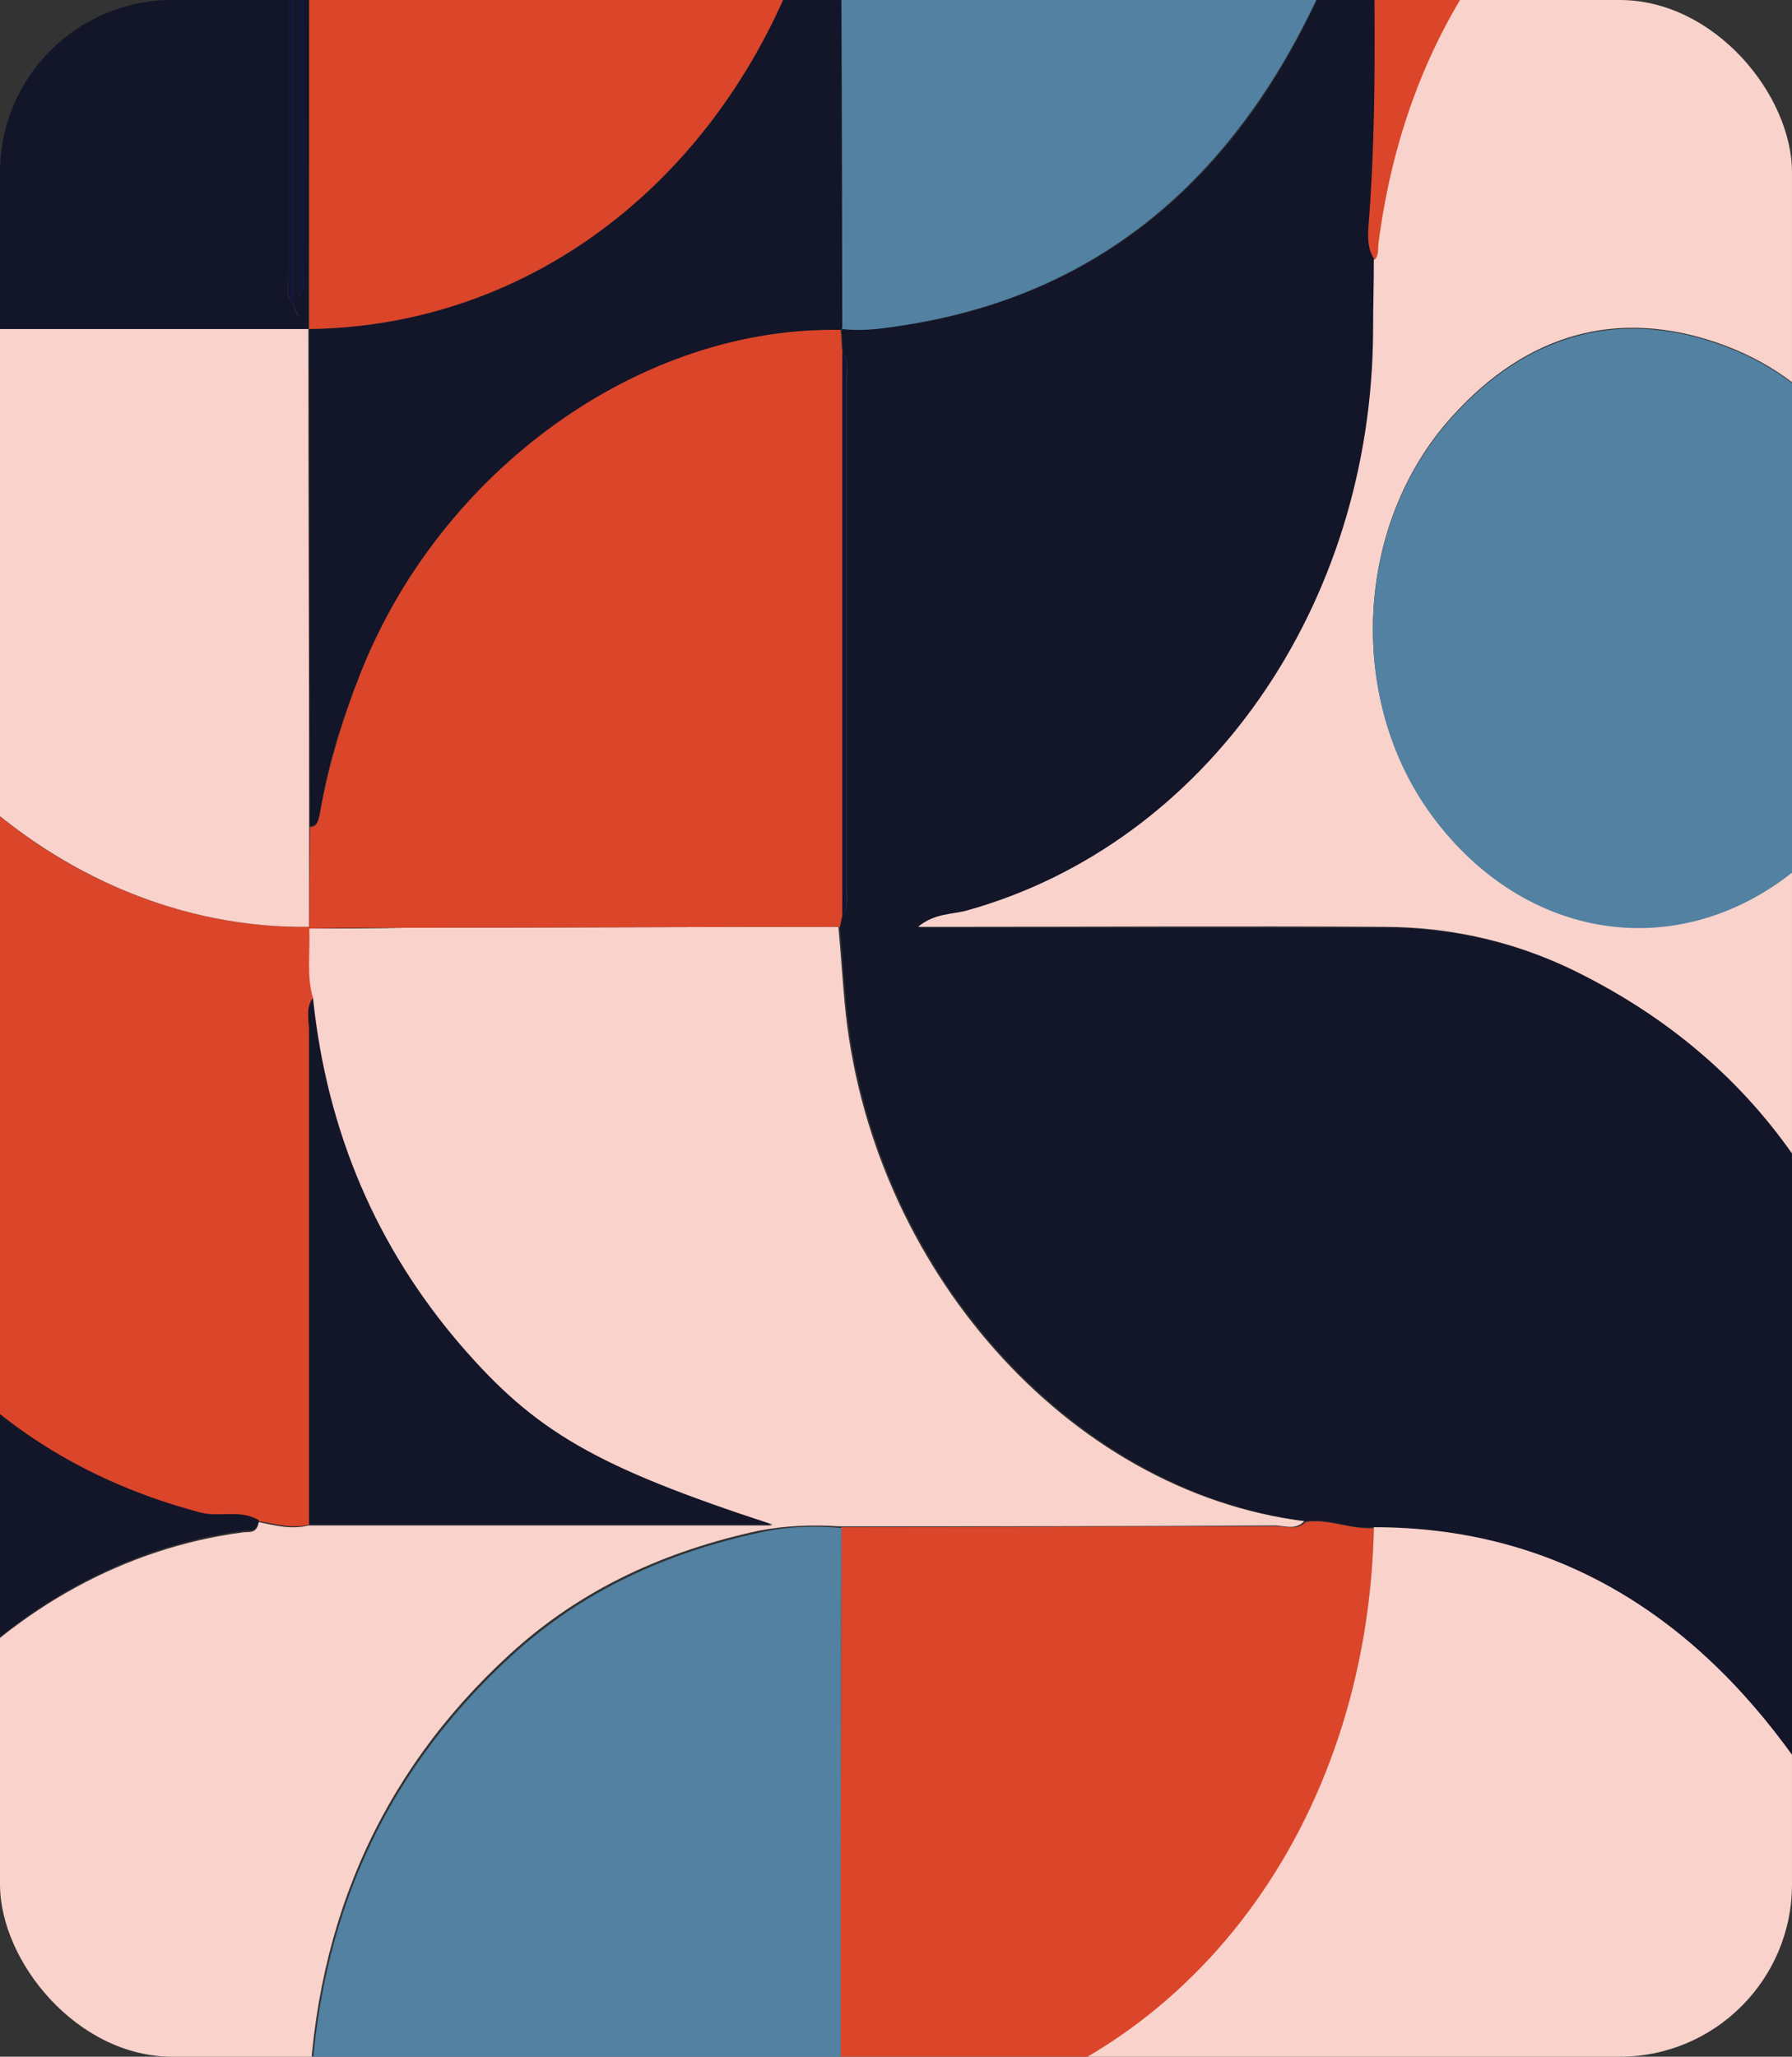 <svg width="312" height="358" viewBox="0 0 312 358" fill="none" xmlns="http://www.w3.org/2000/svg">
<rect x="0" y="0" width="312" height="358" fill="#333333" stroke="none"/>
<g clip-path="url(#clip0)">
<path d="M133.731 473.944C94.046 473.944 54.361 473.944 14.676 473.944C15.214 472.585 16.559 473.038 17.501 472.736C37.276 467.601 52.343 448.27 53.688 426.069C55.168 401.906 41.85 379.554 21.537 372.305C0.954 364.905 -20.839 374.269 -32.408 395.11C-35.502 400.698 -36.444 407.041 -39 412.779C-39 394.355 -39 376.081 -39 357.656C-37.924 357.203 -38.193 355.995 -38.058 355.089C-32.139 308.725 1.089 272.177 42.253 266.74C43.33 266.589 44.809 267.042 44.944 264.928C47.904 265.532 50.728 266.287 53.688 265.532C80.19 265.532 106.557 265.532 134.403 265.532C103.462 255.413 93.104 249.373 80.055 234.27C65.526 217.356 56.782 197.27 54.361 173.861C53.15 169.783 53.957 165.706 53.688 161.477L53.553 161.628C59.473 161.628 65.392 161.628 71.176 161.477C96.064 161.477 121.085 161.326 145.973 161.326C146.376 165.706 146.645 170.085 147.049 174.465C151.219 220.376 185.927 259.642 227.091 264.777C225.477 266.438 223.594 265.532 221.979 265.532C196.689 265.683 171.532 265.683 146.242 265.683C141.533 265.381 136.825 265.532 132.116 266.438C116.108 269.912 101.31 276.406 88.665 288.034C65.795 309.027 53.957 336.211 53.688 369.436C53.419 373.664 53.823 377.893 54.361 382.122C58.8 425.163 87.05 460.805 124.718 470.923C127.812 471.829 131.175 471.376 133.731 473.944Z" fill="#F8D2CB"/>
<path d="M146.511 265.834C171.801 265.834 196.958 265.683 222.249 265.683C223.997 265.683 225.881 266.438 227.36 264.928C231.396 264.324 235.163 266.287 239.199 265.985C238.123 317.635 207.316 358.864 162.654 368.53C160.905 368.983 158.752 368.077 157.407 370.04C160.098 371.701 163.192 371.55 166.017 372.305C208.661 383.028 238.526 424.559 239.199 474.095C208.258 474.095 177.452 474.095 146.511 474.095C146.511 439.359 146.376 404.624 146.376 369.889C146.376 335.154 146.376 300.418 146.511 265.834Z" fill="#DB4529"/>
<path d="M-38.865 45.038C-38.865 9.699 -38.865 -25.791 -38.865 -61.131C-37.117 -62.339 -37.52 -64.453 -37.117 -66.115C-29.718 -104.625 -9.673 -130.903 23.151 -144.948C28.935 -147.365 35.123 -149.026 41.177 -150.989C45.347 -150.989 49.652 -150.989 53.822 -150.989C53.822 -116.405 53.688 -81.821 53.688 -47.237C53.419 -47.086 53.15 -46.934 52.881 -46.783C51.939 -46.783 51.132 -46.783 50.19 -46.783C49.518 -46.783 48.98 -46.783 48.307 -46.783C46.693 -46.934 45.078 -47.086 43.599 -46.028C41.984 -45.877 40.236 -46.028 38.621 -45.726C-0.526 -36.665 -25.682 -10.689 -36.444 32.655C-37.386 36.883 -36.982 41.263 -38.865 45.038Z" fill="#5281A2"/>
<path d="M53.822 161.326C54.092 165.404 53.284 169.632 54.495 173.71C53.15 175.522 53.822 177.637 53.822 179.6C53.822 208.143 53.822 236.838 53.822 265.381C50.863 266.136 47.903 265.23 45.078 264.777C41.85 262.814 38.218 264.324 34.854 263.418C3.645 254.96 -18.687 234.572 -31.736 201.347C-35.502 191.833 -36.982 181.714 -38.865 171.747C-38.865 138.371 -38.865 104.995 -38.865 71.618C-37.117 72.827 -37.52 74.941 -37.251 76.602C-29.583 125.383 9.698 161.93 53.822 161.326Z" fill="#DB4529"/>
<path d="M53.822 161.326C9.698 161.93 -29.583 125.232 -37.386 76.451C-37.655 74.79 -37.251 72.676 -39 71.468C-39 66.635 -39 61.953 -39 57.12C-8.059 57.12 22.747 57.12 53.688 57.12C53.688 85.966 53.822 114.811 53.822 143.656C53.822 149.697 53.822 155.587 53.822 161.326Z" fill="#F8D2CB"/>
<path d="M53.688 57.271C22.747 57.271 -8.059 57.271 -39 57.271C-39 53.194 -39 49.116 -39 45.038C-37.117 41.263 -37.52 36.883 -36.444 32.806C-25.682 -10.538 -0.526 -36.514 38.621 -45.575C40.236 -45.877 41.984 -45.877 43.599 -45.877C45.213 -45.877 46.827 -45.273 48.307 -46.633C48.98 -46.633 49.518 -46.633 50.19 -46.633C50.19 -15.22 50.19 16.042 50.19 47.455C50.19 49.418 49.518 51.532 51.132 53.194C51.267 53.798 51.267 54.553 51.401 55.157C51.536 55.006 51.805 55.006 51.939 54.855C51.67 54.251 51.401 53.798 51.132 53.194C51.132 20.875 51.132 -11.293 51.132 -43.612C51.401 -43.612 51.67 -43.612 51.939 -43.612C51.939 -12.048 51.939 19.365 51.939 51.684C52.612 50.777 52.881 50.475 52.881 50.173C52.881 17.854 52.881 -14.465 52.881 -46.783C53.15 -46.934 53.419 -47.086 53.688 -47.237C53.823 -47.086 53.957 -46.934 54.092 -46.633C53.957 -44.669 53.957 -42.555 53.957 -40.592C53.823 -7.971 53.823 24.65 53.688 57.271Z" fill="#131529"/>
<path d="M-38.865 171.596C-36.848 181.563 -35.368 191.682 -31.736 201.196C-18.821 234.421 3.51 254.96 34.854 263.267C38.218 264.173 41.85 262.663 45.078 264.626C44.944 266.74 43.464 266.287 42.388 266.438C1.223 271.875 -32.005 308.423 -37.924 354.787C-38.058 355.693 -37.655 356.901 -38.865 357.354C-38.865 295.586 -38.865 233.515 -38.865 171.596Z" fill="#131529"/>
<path d="M331.887 473.944C331.887 444.041 331.887 414.139 331.887 384.236C331.887 383.028 331.752 381.82 331.618 380.763C331.618 377.138 331.752 373.513 331.752 369.889C331.752 365.66 331.752 361.583 331.752 357.354C331.752 323.374 331.752 289.545 331.752 255.565C331.752 255.262 331.618 254.96 331.618 254.507C331.483 253.752 331.349 252.997 331.214 252.242C332.156 250.581 331.752 248.617 331.752 246.805C331.752 211.315 331.752 175.824 331.752 140.183C331.752 132.481 331.618 124.93 331.483 117.227C331.483 112.244 331.618 107.109 331.618 102.125C331.618 52.439 331.618 2.601 331.752 -47.086C331.752 -77.894 331.752 -108.552 331.887 -139.361C331.887 -151.593 331.887 -151.593 320.856 -150.838C293.681 -150.838 266.373 -150.838 239.199 -150.838C236.105 -150.838 233.145 -150.838 230.051 -150.838C202.204 -150.838 174.223 -150.838 146.376 -150.838C120.413 -150.838 94.449 -150.838 68.351 -150.838C67.41 -150.838 66.199 -151.594 65.661 -149.932C61.625 -149.026 57.724 -151.594 53.688 -150.838C49.518 -150.838 45.213 -150.838 41.043 -150.838C14.407 -150.838 -12.229 -150.989 -38.865 -150.989C-38.058 -153.104 -36.444 -151.896 -35.233 -151.896C15.079 -151.896 65.392 -151.896 115.57 -151.896C186.734 -151.896 257.898 -151.896 329.062 -152.047C332.156 -152.047 332.828 -151.291 332.828 -147.818C332.694 57.875 332.694 263.871 332.694 469.866C332.694 471.074 333.77 473.038 331.887 473.944Z" fill="white"/>
<path d="M331.752 255.565C331.752 289.545 331.752 323.374 331.752 357.354C331.08 357.052 331.08 356.448 330.945 355.693C328.793 337.268 322.739 320.655 312.515 306.157C293.816 279.879 269.467 265.834 239.199 265.834C235.163 266.287 231.396 264.173 227.36 264.777C186.196 259.491 151.488 220.376 147.318 174.465C146.914 170.086 146.645 165.706 146.242 161.326C146.376 160.722 146.511 160.118 146.645 159.363C147.856 157.853 147.452 156.191 147.452 154.53C147.452 125.081 147.452 95.782 147.452 66.333C147.452 64.671 147.856 62.859 146.78 61.5C146.645 60.141 146.645 58.782 146.511 57.573L146.78 57.271C150.546 57.724 154.313 57.12 158.08 56.516C191.173 51.23 214.984 31.598 230.051 -1.628C235.028 -12.652 237.181 -24.583 239.199 -36.514C238.93 -11.142 240.409 14.23 238.391 39.602C238.257 41.565 238.257 43.679 239.468 45.34C239.333 49.418 239.333 53.496 239.333 57.573C239.199 105.599 210.276 146.979 168.707 158.608C166.017 159.363 163.057 159.212 160.098 161.477C162.25 161.477 163.73 161.477 165.21 161.477C190.5 161.477 215.791 161.477 241.082 161.477C253.458 161.477 265.431 164.347 276.597 170.237C307.941 186.547 325.968 214.184 331.618 252.393C331.752 253.148 331.887 253.903 332.021 254.658C331.618 254.809 331.752 255.112 331.752 255.565Z" fill="#131529"/>
<path d="M146.376 369.738C146.107 369.738 145.838 369.889 145.569 369.889C115.973 369.889 86.378 369.738 56.648 369.738C55.706 369.738 54.899 369.738 53.957 369.738C54.226 336.362 66.064 309.329 88.934 288.336C101.579 276.708 116.377 270.214 132.385 266.74C137.228 265.683 141.802 265.532 146.511 265.985C146.376 300.418 146.376 335.154 146.376 369.738Z" fill="#5281A2"/>
<path d="M146.376 57.422C146.511 58.782 146.511 60.141 146.645 61.349C146.645 93.97 146.645 126.591 146.645 159.363C146.511 159.967 146.376 160.571 146.242 161.326C121.354 161.326 96.333 161.477 71.445 161.477C65.526 161.477 59.607 161.477 53.822 161.628C53.822 155.738 53.957 149.848 53.957 143.959C55.302 143.959 55.437 142.75 55.706 141.542C57.186 133.236 59.607 125.232 62.701 117.378C76.692 81.737 111.668 56.667 146.376 57.422Z" fill="#DB4529"/>
<path d="M53.822 265.381C53.822 236.838 53.822 208.143 53.822 179.6C53.822 177.637 53.15 175.522 54.495 173.71C56.917 197.119 65.661 217.205 80.189 234.119C93.239 249.222 103.597 255.262 134.538 265.381C106.691 265.381 80.189 265.381 53.822 265.381Z" fill="#131529"/>
<path d="M239.199 265.834C269.467 265.834 293.816 279.879 312.515 306.157C322.874 320.655 328.793 337.268 330.945 355.693C331.08 356.297 330.945 357.052 331.752 357.354C331.752 361.583 331.752 365.66 331.752 369.889C282.65 369.889 233.683 369.738 184.581 369.738C175.568 369.738 166.42 369.738 157.407 369.889C158.752 367.926 160.905 368.681 162.654 368.379C207.316 358.713 238.123 317.484 239.199 265.834Z" fill="#F8D2CB"/>
<path d="M52.881 -46.783C52.881 -14.465 52.881 17.854 52.881 50.173C52.881 50.475 52.612 50.626 51.939 51.684C51.939 19.365 51.939 -12.048 51.939 -43.612C51.67 -43.612 51.401 -43.612 51.132 -43.612C51.132 -11.293 51.132 20.875 51.132 53.194C49.652 51.532 50.19 49.267 50.19 47.455C50.19 16.042 50.19 -15.22 50.19 -46.633C50.998 -46.783 51.939 -46.783 52.881 -46.783Z" fill="#141536"/>
<path d="M146.376 57.422C111.669 56.667 76.692 81.737 62.701 117.228C59.607 125.081 57.051 132.934 55.706 141.391C55.437 142.599 55.302 143.808 53.957 143.808C53.957 114.962 53.822 86.117 53.822 57.271C100.906 56.667 138.843 19.214 145.703 -33.645C147.183 -32.285 146.376 -30.473 146.376 -28.963C146.511 -0.268 146.511 28.426 146.645 56.969L146.376 57.422Z" fill="#131529"/>
<path d="M145.704 -33.645C138.843 19.062 100.907 56.667 53.823 57.271C53.823 24.65 53.823 -7.971 53.823 -40.441C53.823 -42.404 53.957 -44.518 53.957 -46.481C71.042 -46.633 87.992 -46.633 105.077 -46.633C118.798 -46.633 132.52 -46.633 146.242 -46.633C146.914 -42.404 145.973 -38.024 145.704 -33.645Z" fill="#DB4529"/>
<path d="M50.998 53.194C51.267 53.798 51.536 54.251 51.805 54.855C51.67 55.006 51.401 55.006 51.267 55.157C51.132 54.402 51.132 53.798 50.998 53.194Z" fill="#141536"/>
<path d="M145.703 -33.644C146.107 -38.024 146.914 -42.404 146.242 -46.783C146.242 -51.163 146.376 -55.694 146.376 -60.074C146.511 -60.376 146.511 -60.829 146.645 -61.131C148.125 -62.641 147.856 -64.906 148.259 -66.719C155.12 -102.511 173.55 -127.732 203.146 -142.683C211.755 -147.063 220.903 -148.875 230.185 -150.687C233.28 -150.687 236.239 -150.687 239.333 -150.687C239.333 -120.785 239.333 -90.882 239.333 -60.829C239.199 -52.673 239.199 -44.518 239.064 -36.514C237.181 -24.583 235.028 -12.501 229.916 -1.628C214.715 31.598 190.904 51.23 157.945 56.516C154.179 57.12 150.412 57.724 146.645 57.271C146.645 28.577 146.511 -0.117 146.376 -28.661C146.376 -30.473 147.183 -32.285 145.703 -33.644Z" fill="#5281A2"/>
<path d="M331.349 252.242C325.699 214.184 307.807 186.396 276.328 170.086C265.162 164.196 253.189 161.326 240.813 161.326C215.522 161.175 190.231 161.326 164.941 161.326C163.461 161.326 161.981 161.326 159.829 161.326C162.788 158.91 165.748 159.212 168.438 158.457C210.007 146.828 238.93 105.448 239.064 57.422C239.064 53.345 239.199 49.267 239.199 45.19C240.006 44.434 239.737 43.377 239.871 42.32C242.158 24.65 247.943 8.491 257.629 -5.554C276.328 -32.587 301.08 -46.33 331.618 -47.086C331.618 2.601 331.618 52.439 331.483 102.125C331.214 101.068 330.945 99.86 330.676 98.803C326.506 79.17 316.147 65.578 299.063 59.688C281.574 53.647 265.835 58.026 252.786 72.525C235.701 91.403 234.49 121.909 249.423 141.995C265.431 163.441 291.933 167.669 312.111 151.661C322.874 143.203 328.927 131.424 331.483 117.379C331.618 125.081 331.752 132.632 331.752 140.334C331.752 175.824 331.752 211.315 331.752 246.956C331.752 248.617 332.29 250.581 331.349 252.242Z" fill="#F8D2CB"/>
<path d="M331.752 -47.086C301.349 -46.331 276.462 -32.587 257.763 -5.554C248.077 8.491 242.293 24.65 240.006 42.32C239.871 43.226 240.14 44.434 239.333 45.19C238.123 43.528 238.122 41.414 238.257 39.451C240.275 14.079 238.795 -11.293 239.064 -36.665C239.199 -44.82 239.199 -52.975 239.333 -60.98C240.678 -62.792 240.678 -65.057 241.082 -67.021C248.077 -102.964 266.642 -128.034 296.238 -142.985C304.175 -147.063 312.65 -148.271 320.856 -150.838C331.887 -151.593 331.887 -151.593 331.887 -139.361C331.752 -108.552 331.752 -77.894 331.752 -47.086Z" fill="#DB4529"/>
<path d="M331.483 117.378C328.793 131.575 322.874 143.354 312.112 151.812C291.933 167.82 265.431 163.743 249.423 142.146C234.49 122.06 235.701 91.553 252.786 72.676C265.835 58.178 281.709 53.798 299.063 59.839C316.147 65.729 326.506 79.321 330.676 98.954C330.945 100.162 331.214 101.219 331.483 102.276C331.618 107.26 331.618 112.244 331.483 117.378Z" fill="#5281A2"/>
<path d="M146.645 159.363C146.645 126.742 146.645 94.121 146.645 61.349C147.856 62.859 147.318 64.52 147.318 66.182C147.318 95.631 147.318 124.93 147.318 154.379C147.318 156.04 147.721 157.853 146.645 159.363Z" fill="#141536"/>
</g>
<defs>
<clipPath id="clip0">
<rect width="312" height="358" rx="30" fill="white"/>
</clipPath>
</defs>
</svg>
